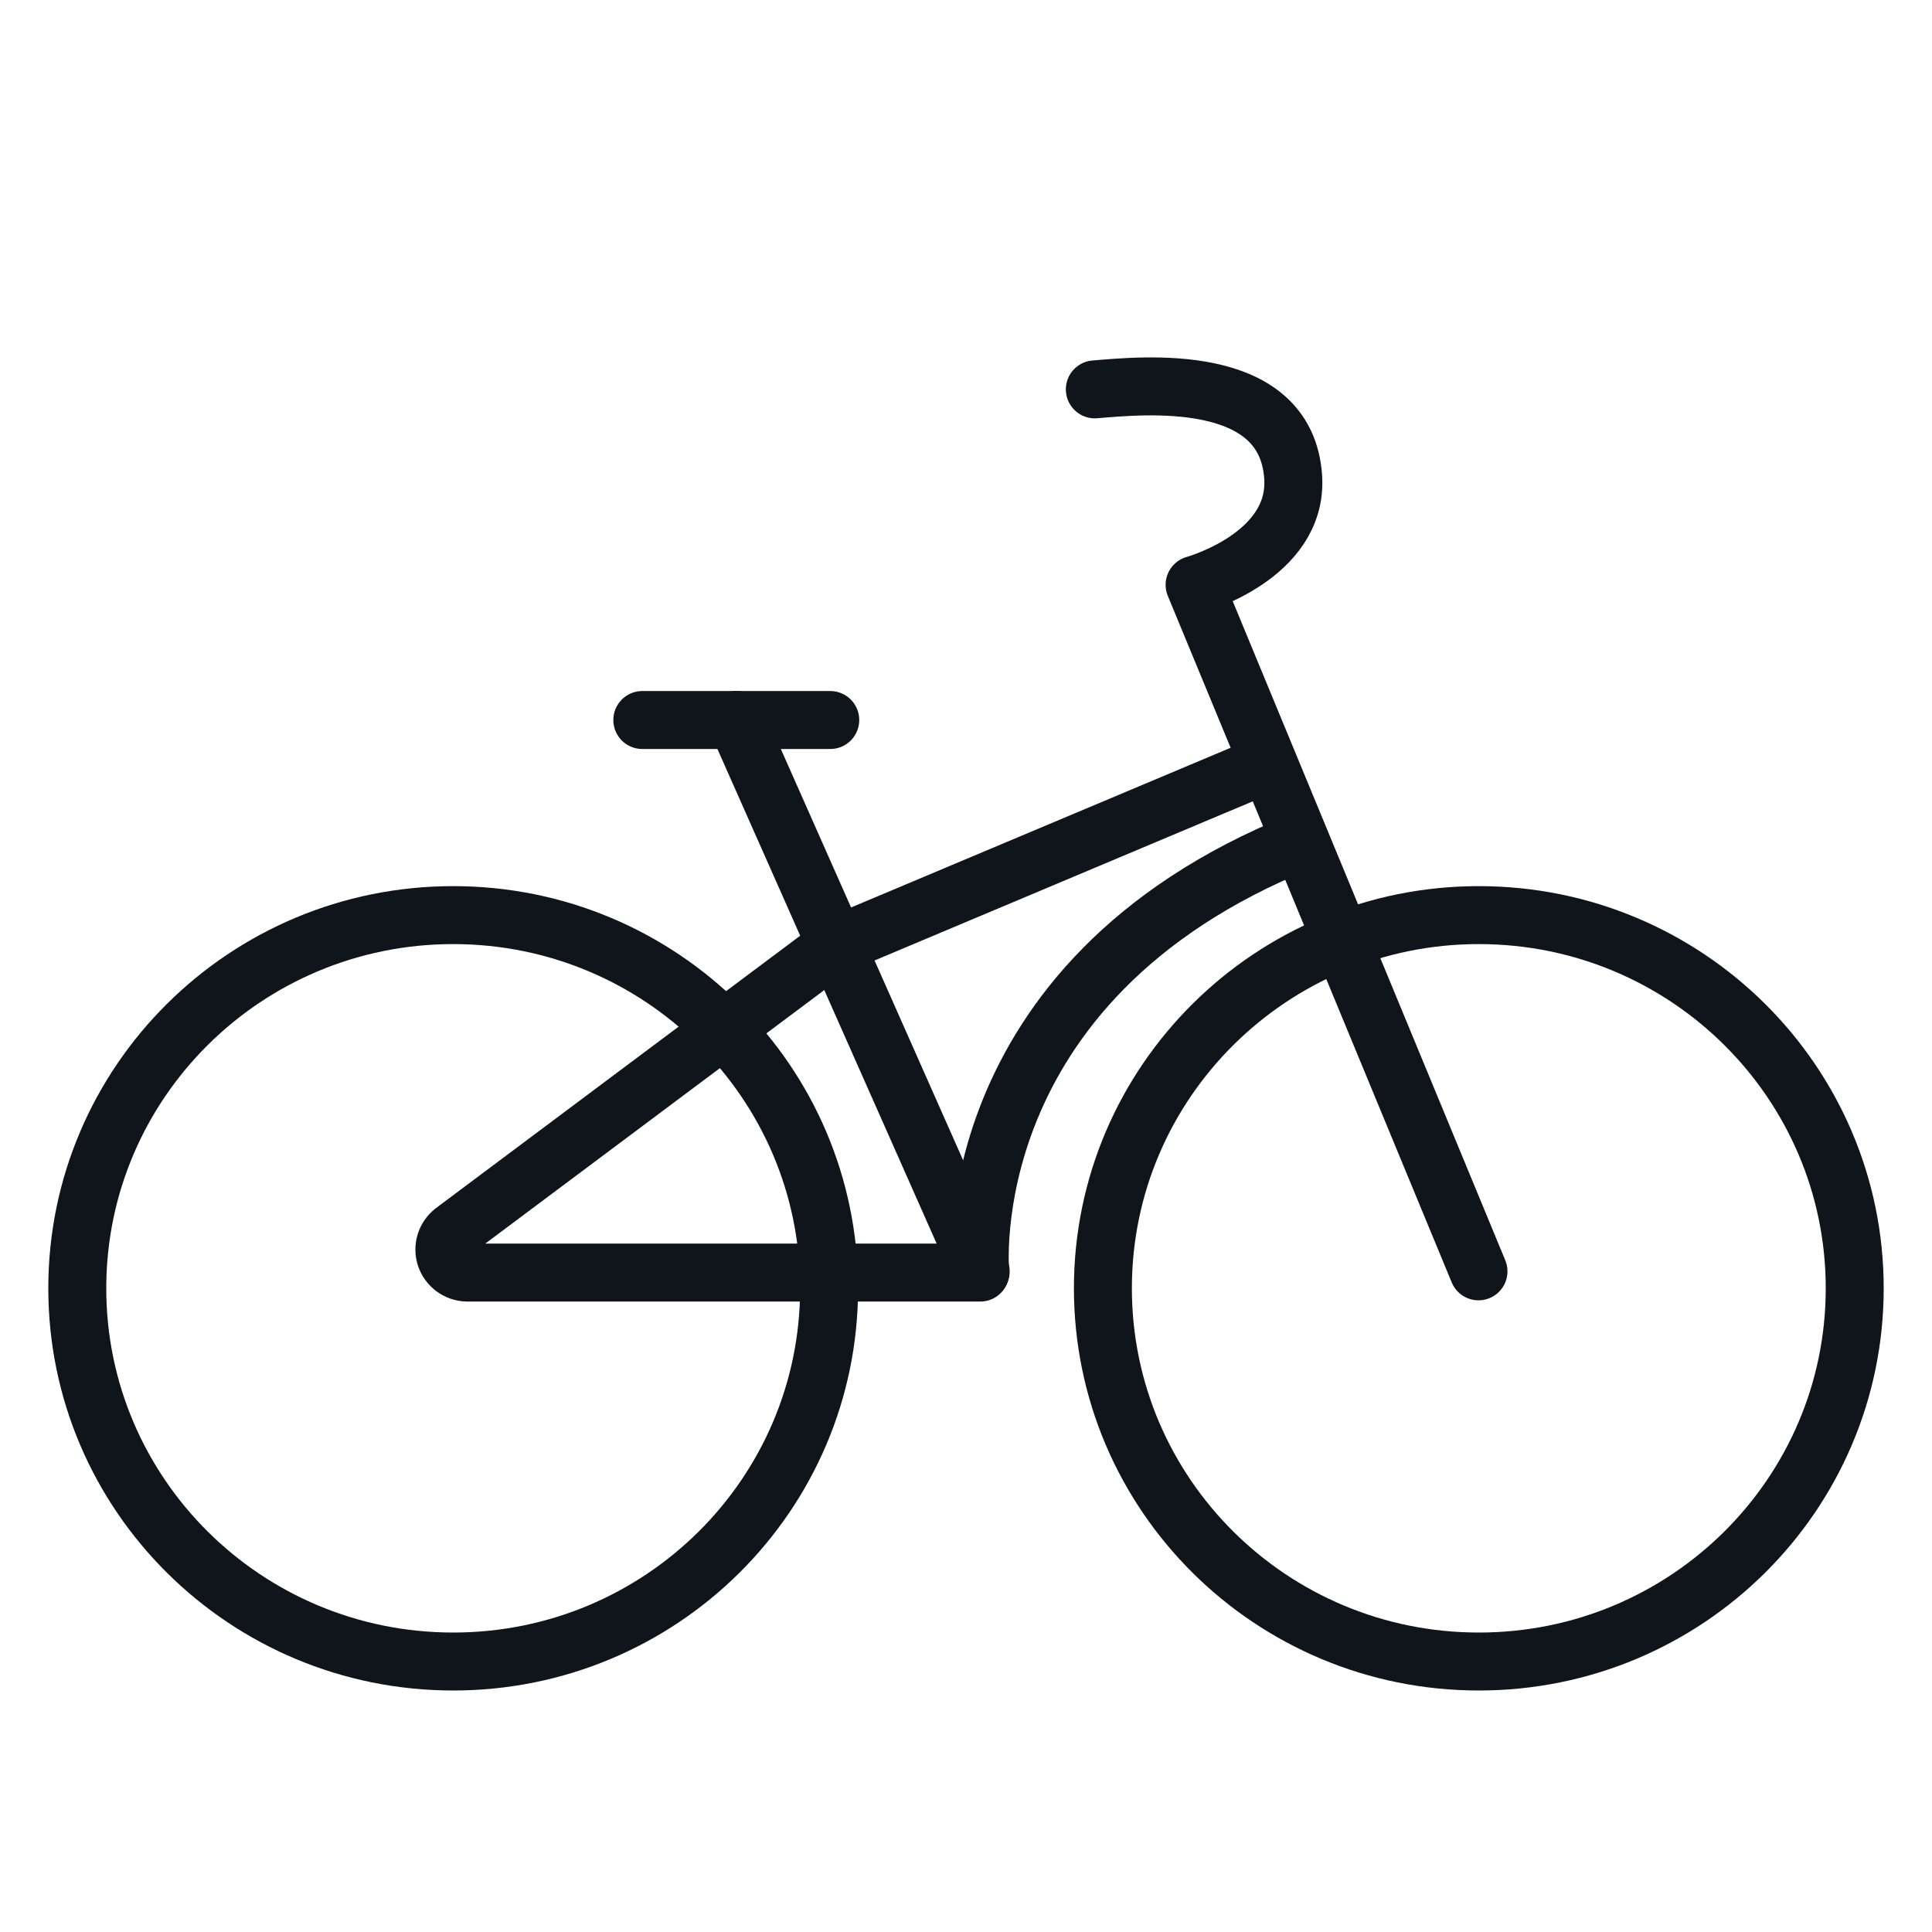<svg width="50" height="50" viewBox="0 0 50 50" fill="none" xmlns="http://www.w3.org/2000/svg">
<path d="M11.729 43C17.102 43 21.457 38.676 21.457 33.341C21.457 28.007 17.102 23.683 11.729 23.683C6.356 23.683 2 28.007 2 33.341C2 38.676 6.356 43 11.729 43Z" stroke="#10141B" stroke-width="1.5" stroke-linecap="round" stroke-linejoin="round"/>
<path d="M38.272 43C43.645 43 48 38.676 48 33.341C48 28.007 43.645 23.683 38.272 23.683C32.899 23.683 28.543 28.007 28.543 33.341C28.543 38.676 32.899 43 38.272 43Z" stroke="#10141B" stroke-width="1.5" stroke-linecap="round" stroke-linejoin="round"/>
<path d="M32.726 19.797L21.626 24.467L11.727 31.87C11.631 31.947 11.56 32.051 11.525 32.168C11.49 32.286 11.492 32.411 11.531 32.528C11.571 32.644 11.645 32.745 11.745 32.818C11.845 32.891 11.964 32.931 12.088 32.934H25.369C25.369 32.934 24.649 25.421 33.657 21.785" stroke="#10141B" stroke-width="1.5" stroke-linecap="round" stroke-linejoin="round"/>
<path d="M16.623 18.634H21.487" stroke="#10141B" stroke-width="1.5" stroke-linecap="round" stroke-linejoin="round"/>
<path d="M25.38 32.904L19.055 18.634" stroke="#10141B" stroke-width="1.5" stroke-linecap="round" stroke-linejoin="round"/>
<path d="M38.263 32.902L30.916 15.135C30.916 15.135 33.589 14.4 33.468 12.363C33.298 9.58 29.545 9.978 28.334 10.077" stroke="#10141B" stroke-width="1.5" stroke-linecap="round" stroke-linejoin="round"/>
</svg>
